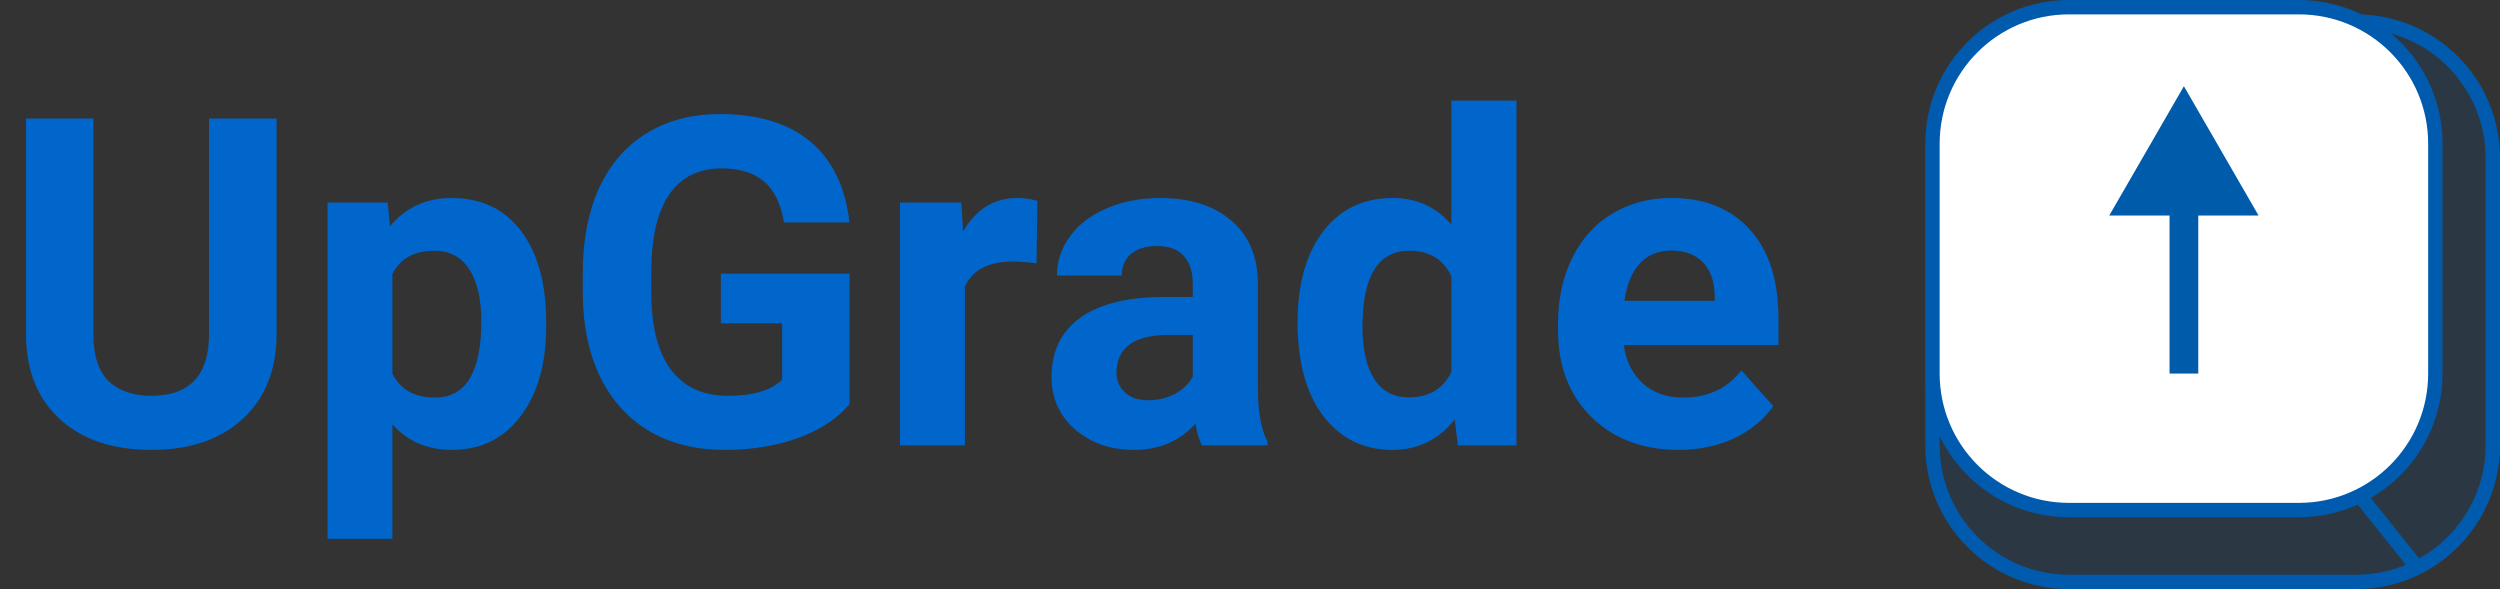 <svg width="174" height="41" viewBox="0 0 174 41" fill="none" xmlns="http://www.w3.org/2000/svg">
<rect x="0" y="0" width="174" height="41" fill="#333333" stroke="none"/>
<path d="M19.25 8.25V23.234C19.25 25.724 18.469 27.693 16.906 29.141C15.354 30.588 13.229 31.312 10.531 31.312C7.875 31.312 5.766 30.609 4.203 29.203C2.641 27.797 1.844 25.865 1.812 23.406V8.25H6.5V23.266C6.5 24.755 6.854 25.844 7.562 26.531C8.281 27.208 9.271 27.547 10.531 27.547C13.167 27.547 14.505 26.162 14.547 23.391V8.25H19.25ZM38.016 22.703C38.016 25.307 37.422 27.396 36.234 28.969C35.057 30.531 33.464 31.312 31.453 31.312C29.745 31.312 28.365 30.719 27.312 29.531V37.5H22.797V14.094H26.984L27.141 15.75C28.234 14.438 29.662 13.781 31.422 13.781C33.505 13.781 35.125 14.552 36.281 16.094C37.438 17.635 38.016 19.76 38.016 22.469V22.703ZM33.5 22.375C33.5 20.802 33.219 19.588 32.656 18.734C32.104 17.88 31.297 17.453 30.234 17.453C28.818 17.453 27.844 17.995 27.312 19.078V26C27.865 27.115 28.849 27.672 30.266 27.672C32.422 27.672 33.5 25.906 33.5 22.375ZM59.125 28.125C58.281 29.135 57.089 29.922 55.547 30.484C54.005 31.037 52.297 31.312 50.422 31.312C48.453 31.312 46.724 30.885 45.234 30.031C43.755 29.167 42.609 27.917 41.797 26.281C40.995 24.646 40.583 22.724 40.562 20.516V18.969C40.562 16.698 40.943 14.734 41.703 13.078C42.474 11.412 43.578 10.141 45.016 9.266C46.464 8.38 48.156 7.938 50.094 7.938C52.792 7.938 54.901 8.583 56.422 9.875C57.943 11.156 58.844 13.026 59.125 15.484H54.562C54.354 14.182 53.891 13.229 53.172 12.625C52.464 12.021 51.484 11.719 50.234 11.719C48.641 11.719 47.427 12.318 46.594 13.516C45.76 14.713 45.339 16.495 45.328 18.859V20.312C45.328 22.698 45.781 24.5 46.688 25.719C47.594 26.938 48.922 27.547 50.672 27.547C52.432 27.547 53.688 27.172 54.438 26.422V22.5H50.172V19.047H59.125V28.125ZM72.141 18.328C71.526 18.245 70.984 18.203 70.516 18.203C68.807 18.203 67.688 18.781 67.156 19.938V31H62.641V14.094H66.906L67.031 16.109C67.938 14.557 69.193 13.781 70.797 13.781C71.297 13.781 71.766 13.849 72.203 13.984L72.141 18.328ZM83.656 31C83.448 30.594 83.297 30.088 83.203 29.484C82.109 30.703 80.688 31.312 78.938 31.312C77.281 31.312 75.906 30.833 74.812 29.875C73.729 28.917 73.188 27.708 73.188 26.25C73.188 24.458 73.849 23.083 75.172 22.125C76.505 21.167 78.427 20.682 80.938 20.672H83.016V19.703C83.016 18.922 82.812 18.297 82.406 17.828C82.01 17.359 81.38 17.125 80.516 17.125C79.755 17.125 79.156 17.307 78.719 17.672C78.292 18.037 78.078 18.537 78.078 19.172H73.562C73.562 18.193 73.865 17.287 74.469 16.453C75.073 15.62 75.927 14.969 77.031 14.5C78.135 14.021 79.375 13.781 80.75 13.781C82.833 13.781 84.484 14.307 85.703 15.359C86.932 16.401 87.547 17.87 87.547 19.766V27.094C87.557 28.698 87.781 29.912 88.219 30.734V31H83.656ZM79.922 27.859C80.588 27.859 81.203 27.713 81.766 27.422C82.328 27.12 82.745 26.719 83.016 26.219V23.312H81.328C79.068 23.312 77.865 24.094 77.719 25.656L77.703 25.922C77.703 26.484 77.901 26.948 78.297 27.312C78.693 27.677 79.234 27.859 79.922 27.859ZM90.312 22.422C90.312 19.787 90.901 17.688 92.078 16.125C93.266 14.562 94.885 13.781 96.938 13.781C98.583 13.781 99.943 14.396 101.016 15.625V7H105.547V31H101.469L101.25 29.203C100.125 30.609 98.677 31.312 96.906 31.312C94.917 31.312 93.318 30.531 92.109 28.969C90.912 27.396 90.312 25.213 90.312 22.422ZM94.828 22.75C94.828 24.333 95.104 25.547 95.656 26.391C96.208 27.234 97.01 27.656 98.062 27.656C99.458 27.656 100.443 27.068 101.016 25.891V19.219C100.453 18.042 99.479 17.453 98.094 17.453C95.917 17.453 94.828 19.219 94.828 22.75ZM116.828 31.312C114.349 31.312 112.328 30.552 110.766 29.031C109.214 27.51 108.438 25.484 108.438 22.953V22.516C108.438 20.818 108.766 19.302 109.422 17.969C110.078 16.625 111.005 15.594 112.203 14.875C113.411 14.146 114.786 13.781 116.328 13.781C118.641 13.781 120.458 14.51 121.781 15.969C123.115 17.427 123.781 19.495 123.781 22.172V24.016H113.016C113.161 25.12 113.599 26.005 114.328 26.672C115.068 27.338 116 27.672 117.125 27.672C118.865 27.672 120.224 27.042 121.203 25.781L123.422 28.266C122.745 29.224 121.828 29.974 120.672 30.516C119.516 31.047 118.234 31.312 116.828 31.312ZM116.312 17.438C115.417 17.438 114.688 17.74 114.125 18.344C113.573 18.948 113.219 19.812 113.062 20.938H119.344V20.578C119.323 19.578 119.052 18.807 118.531 18.266C118.01 17.713 117.271 17.438 116.312 17.438Z" fill="#0066CC"/>
<path d="M164 1.5H144C138.753 1.5 134.5 5.753 134.5 11V31C134.5 36.247 138.753 40.5 144 40.5H164C169.247 40.5 173.5 36.247 173.5 31V11C173.5 5.753 169.247 1.5 164 1.5Z" fill="#005BAA" fill-opacity="0.15" stroke="#005BAE"/>
<path d="M160 0.5H144C138.753 0.5 134.5 4.753 134.5 10V26C134.5 31.247 138.753 35.5 144 35.5H160C165.247 35.5 169.5 31.247 169.5 26V10C169.5 4.753 165.247 0.5 160 0.5Z" fill="white" stroke="#005BAE"/>
<path d="M152 6L157.196 15H146.804L152 6Z" fill="#005BAA"/>
<path d="M153 14H151V26H153V14Z" fill="#005BAA"/>
<path d="M164.39 34.688L168.39 39.688" stroke="#005BAA"/>
</svg>

